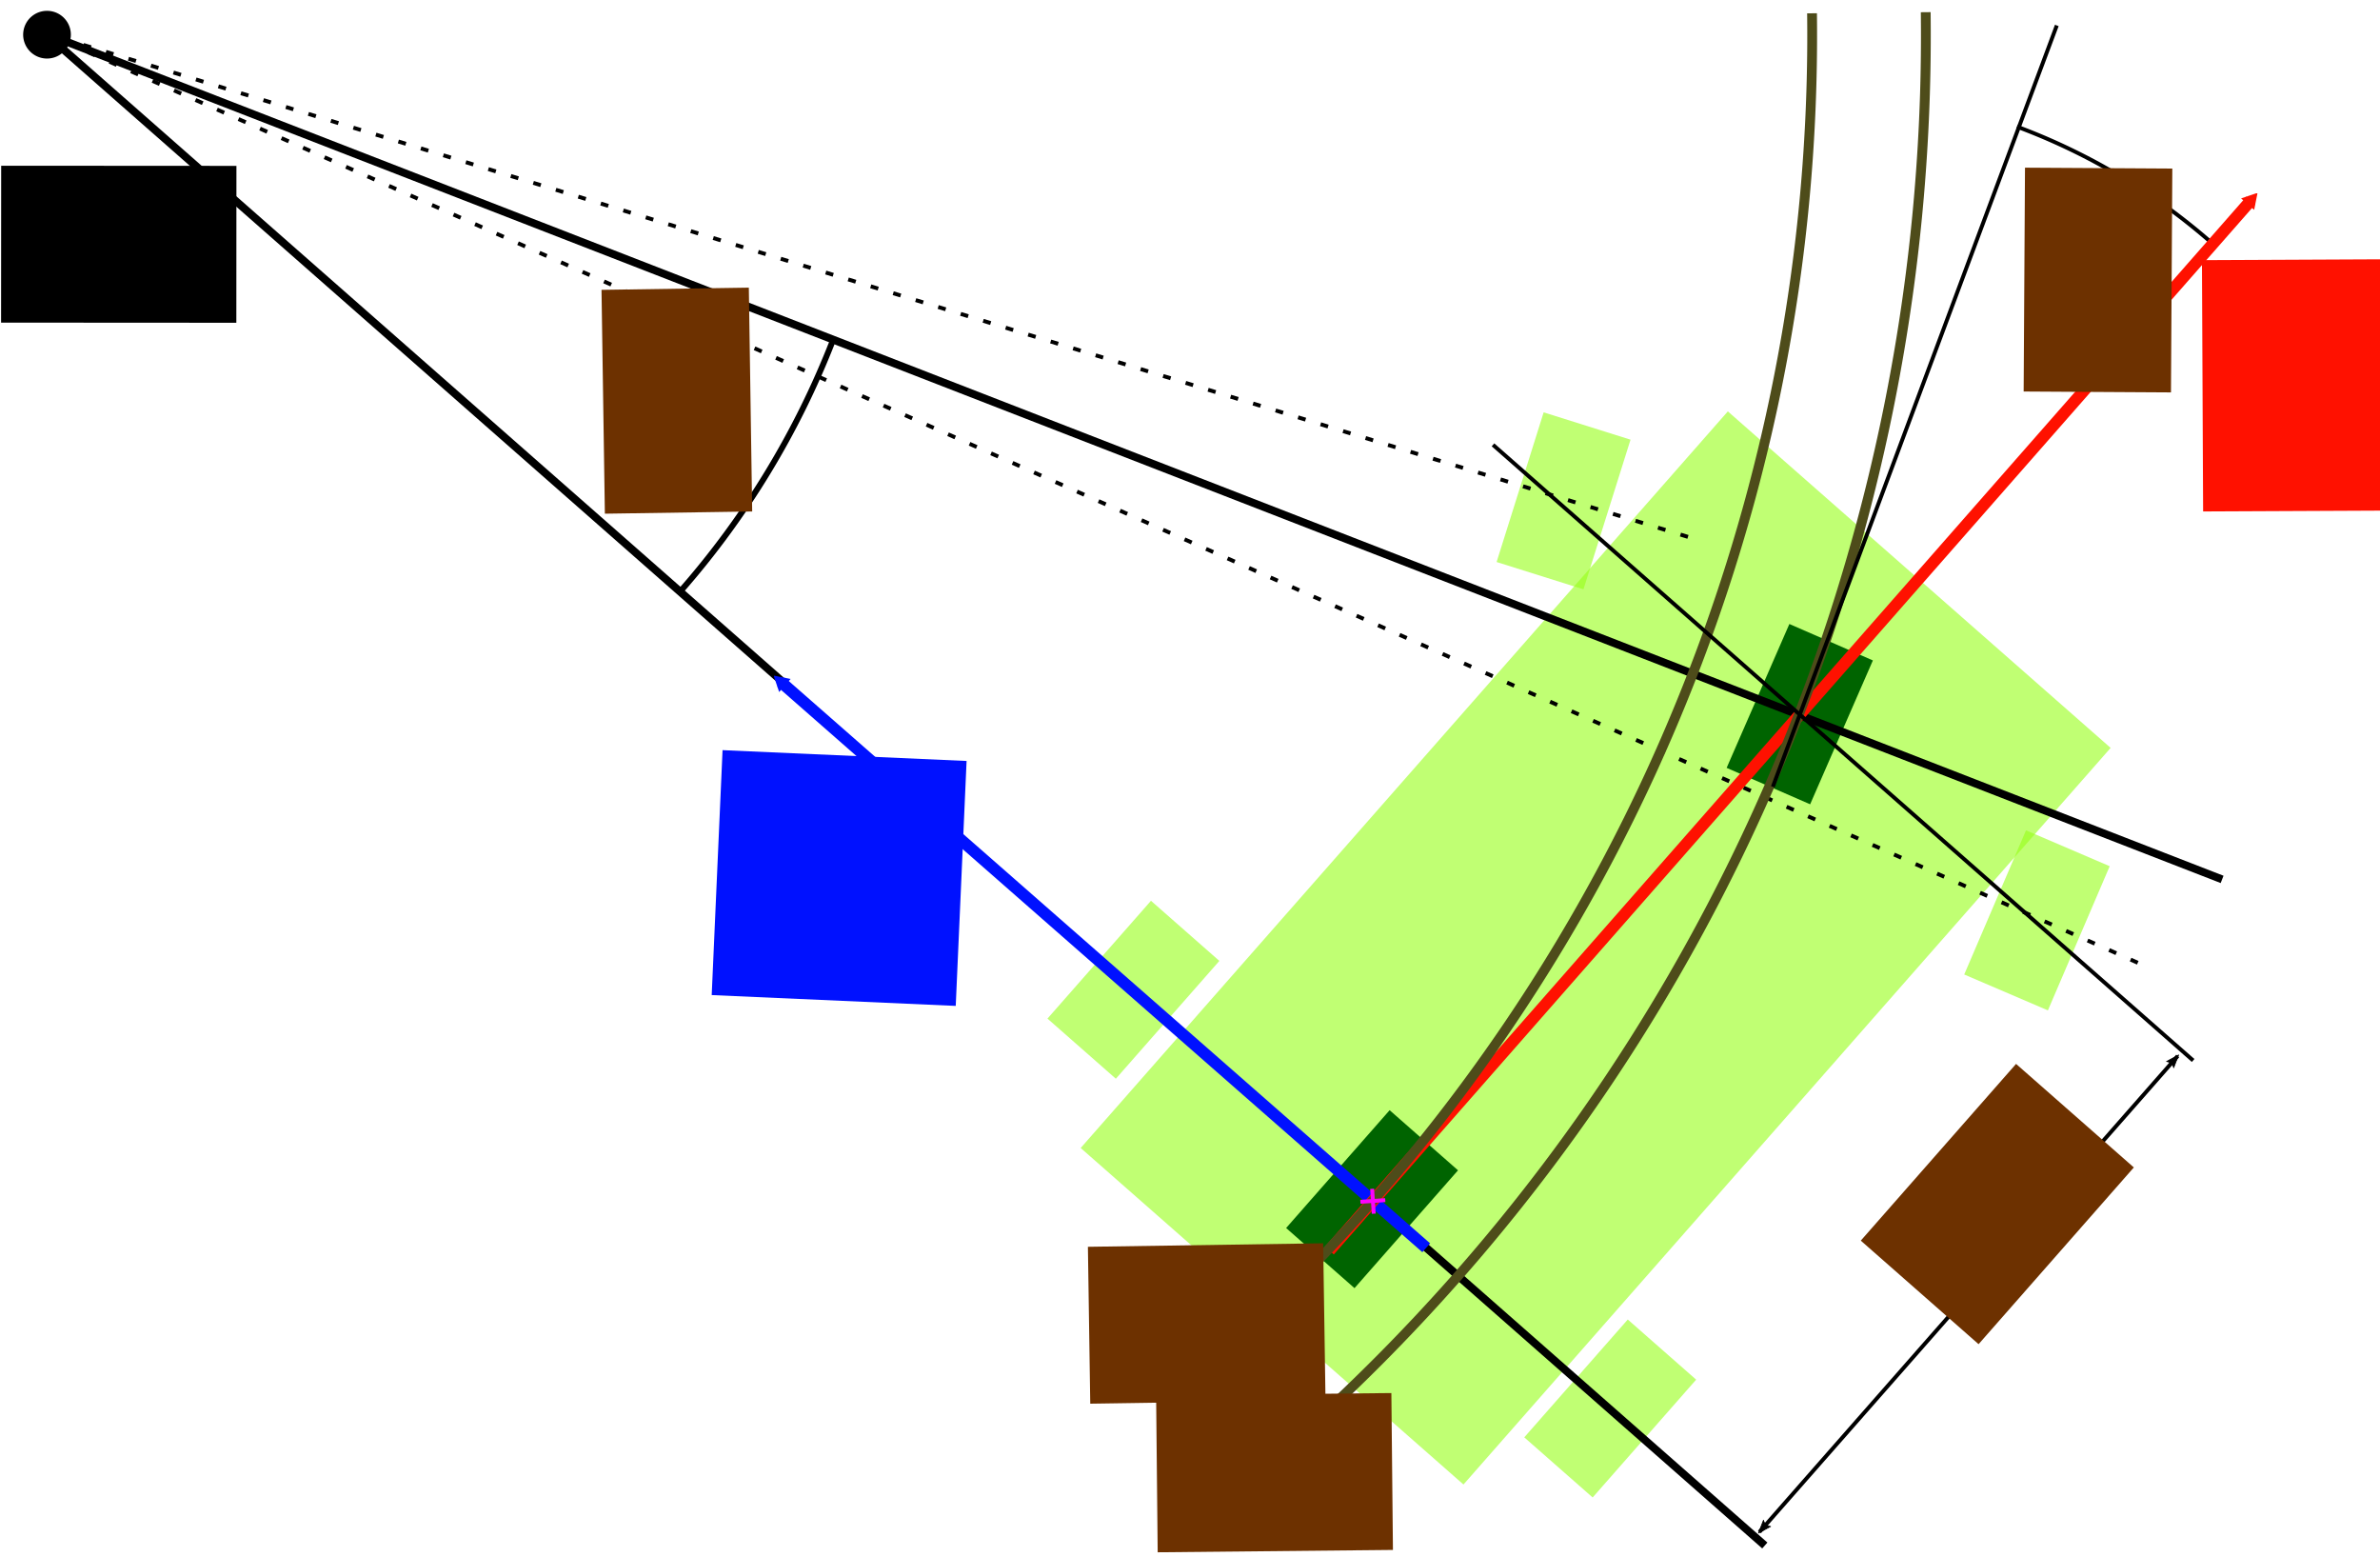 <?xml version="1.0" encoding="UTF-8" standalone="no"?>
<!-- Created with Inkscape (http://www.inkscape.org/) -->

<svg
   xmlns:dc="http://purl.org/dc/elements/1.1/"
   xmlns:cc="http://creativecommons.org/ns#"
   xmlns:rdf="http://www.w3.org/1999/02/22-rdf-syntax-ns#"
   xmlns:svg="http://www.w3.org/2000/svg"
   xmlns="http://www.w3.org/2000/svg"
   xmlns:sodipodi="http://sodipodi.sourceforge.net/DTD/sodipodi-0.dtd"
   xmlns:inkscape="http://www.inkscape.org/namespaces/inkscape"
   width="607mm"
   height="397mm"
   viewBox="0 0 2150.787 1406.693"
   id="svg2"
   version="1.1"
   inkscape:version="0.91 r13725"
   sodipodi:docname="regelung_prinzip_modell.svg">
  <defs
     id="defs4">
    <marker
       inkscape:stockid="Arrow1Lstart"
       orient="auto"
       refY="0"
       refX="0"
       id="marker6258"
       style="overflow:visible"
       inkscape:isstock="true">
      <path
         id="path6260"
         d="M 0,0 5,-5 -12.5,0 5,5 0,0 Z"
         style="fill:#000000;fill-opacity:1;fill-rule:evenodd;stroke:#000000;stroke-width:1pt;stroke-opacity:1"
         transform="matrix(0.8,0,0,0.8,10,0)"
         inkscape:connector-curvature="0" />
    </marker>
    <marker
       inkscape:stockid="Arrow1Lstart"
       orient="auto"
       refY="0"
       refX="0"
       id="marker6158"
       style="overflow:visible"
       inkscape:isstock="true">
      <path
         id="path6160"
         d="M 0,0 5,-5 -12.5,0 5,5 0,0 Z"
         style="fill:#000000;fill-opacity:1;fill-rule:evenodd;stroke:#000000;stroke-width:1pt;stroke-opacity:1"
         transform="matrix(0.8,0,0,0.8,10,0)"
         inkscape:connector-curvature="0" />
    </marker>
    <marker
       inkscape:stockid="TriangleInL"
       orient="auto"
       refY="0"
       refX="0"
       id="TriangleInL"
       style="overflow:visible"
       inkscape:isstock="true">
      <path
         id="path5553"
         d="m 5.77,0 -8.65,5 0,-10 8.65,5 z"
         style="fill:#000000;fill-opacity:1;fill-rule:evenodd;stroke:#000000;stroke-width:1pt;stroke-opacity:1"
         transform="scale(-0.8,-0.8)"
         inkscape:connector-curvature="0" />
    </marker>
    <marker
       inkscape:stockid="TriangleInM"
       orient="auto"
       refY="0"
       refX="0"
       id="marker5943"
       style="overflow:visible"
       inkscape:isstock="true">
      <path
         id="path5556"
         d="m 5.77,0 -8.65,5 0,-10 8.65,5 z"
         style="fill:#000000;fill-opacity:1;fill-rule:evenodd;stroke:#000000;stroke-width:1pt;stroke-opacity:1"
         transform="scale(-0.4,-0.4)"
         inkscape:connector-curvature="0" />
    </marker>
    <marker
       inkscape:stockid="Arrow1Lstart"
       orient="auto"
       refY="0"
       refX="0"
       id="marker5862"
       style="overflow:visible"
       inkscape:isstock="true">
      <path
         id="path5420"
         d="M 0,0 5,-5 -12.5,0 5,5 0,0 Z"
         style="fill:#000000;fill-opacity:1;fill-rule:evenodd;stroke:#000000;stroke-width:1pt;stroke-opacity:1"
         transform="matrix(0.8,0,0,0.8,10,0)"
         inkscape:connector-curvature="0" />
    </marker>
    <marker
       inkscape:stockid="Arrow2Lend"
       orient="auto"
       refY="0"
       refX="0"
       id="Arrow2Lend"
       style="overflow:visible"
       inkscape:isstock="true">
      <path
         id="path5441"
         style="fill:#000000;fill-opacity:1;fill-rule:evenodd;stroke:#000000;stroke-width:0.625;stroke-linejoin:round;stroke-opacity:1"
         d="M 8.719,4.034 -2.207,0.016 8.719,-4.002 c -1.745,2.372 -1.735,5.617 -6e-7,8.035 z"
         transform="matrix(-1.1,0,0,-1.1,-1.1,0)"
         inkscape:connector-curvature="0" />
    </marker>
    <marker
       inkscape:stockid="Arrow1Mend"
       orient="auto"
       refY="0"
       refX="0"
       id="Arrow1Mend"
       style="overflow:visible"
       inkscape:isstock="true">
      <path
         id="path5429"
         d="M 0,0 5,-5 -12.5,0 5,5 0,0 Z"
         style="fill:#000000;fill-opacity:1;fill-rule:evenodd;stroke:#000000;stroke-width:1pt;stroke-opacity:1"
         transform="matrix(-0.4,0,0,-0.4,-4,0)"
         inkscape:connector-curvature="0" />
    </marker>
    <marker
       inkscape:stockid="Arrow1Lend"
       orient="auto"
       refY="0"
       refX="0"
       id="Arrow1Lend"
       style="overflow:visible"
       inkscape:isstock="true">
      <path
         id="path5423"
         d="M 0,0 5,-5 -12.5,0 5,5 0,0 Z"
         style="fill:#000000;fill-opacity:1;fill-rule:evenodd;stroke:#000000;stroke-width:1pt;stroke-opacity:1"
         transform="matrix(-0.8,0,0,-0.8,-10,0)"
         inkscape:connector-curvature="0" />
    </marker>
    <marker
       inkscape:stockid="TriangleInM"
       orient="auto"
       refY="0"
       refX="0"
       id="marker4535"
       style="overflow:visible"
       inkscape:isstock="true">
      <path
         id="path4537"
         d="m 5.77,0 -8.65,5 0,-10 8.65,5 z"
         style="fill:#0011ff;fill-opacity:1;fill-rule:evenodd;stroke:#0011ff;stroke-width:1pt;stroke-opacity:1"
         transform="scale(-0.4,-0.4)"
         inkscape:connector-curvature="0" />
    </marker>
    <marker
       inkscape:stockid="TriangleOutS"
       orient="auto"
       refY="0"
       refX="0"
       id="TriangleOutS"
       style="overflow:visible"
       inkscape:isstock="true">
      <path
         id="path4311"
         d="m 5.77,0 -8.65,5 0,-10 8.65,5 z"
         style="fill:#0011ff;fill-opacity:1;fill-rule:evenodd;stroke:#0011ff;stroke-width:1pt;stroke-opacity:1"
         transform="scale(0.2,0.2)"
         inkscape:connector-curvature="0" />
    </marker>
    <marker
       inkscape:stockid="TriangleInM"
       orient="auto"
       refY="0"
       refX="0"
       id="TriangleInM"
       style="overflow:visible"
       inkscape:isstock="true">
      <path
         id="path4299"
         d="m 5.77,0 -8.65,5 0,-10 8.65,5 z"
         style="fill:#0011ff;fill-opacity:1;fill-rule:evenodd;stroke:#0011ff;stroke-width:1pt;stroke-opacity:1"
         transform="scale(-0.4,-0.4)"
         inkscape:connector-curvature="0" />
    </marker>
    <marker
       inkscape:stockid="Arrow2Lstart"
       orient="auto"
       refY="0"
       refX="0"
       id="Arrow2Lstart"
       style="overflow:visible"
       inkscape:isstock="true">
      <path
         id="path4181"
         style="fill:#000000;fill-opacity:1;fill-rule:evenodd;stroke:#000000;stroke-width:0.625;stroke-linejoin:round;stroke-opacity:1"
         d="M 8.719,4.034 -2.207,0.016 8.719,-4.002 c -1.745,2.372 -1.735,5.617 -6e-7,8.035 z"
         transform="matrix(1.1,0,0,1.1,1.1,0)"
         inkscape:connector-curvature="0" />
    </marker>
    <marker
       inkscape:stockid="Arrow1Lstart"
       orient="auto"
       refY="0"
       refX="0"
       id="Arrow1Lstart"
       style="overflow:visible"
       inkscape:isstock="true">
      <path
         id="path4163"
         d="M 0,0 5,-5 -12.5,0 5,5 0,0 Z"
         style="fill:#0011ff;fill-opacity:1;fill-rule:evenodd;stroke:#0011ff;stroke-width:1pt;stroke-opacity:1"
         transform="matrix(0.8,0,0,0.8,10,0)"
         inkscape:connector-curvature="0" />
    </marker>
    <marker
       inkscape:stockid="TriangleInM"
       orient="auto"
       refY="0"
       refX="0"
       id="marker4535-3"
       style="overflow:visible"
       inkscape:isstock="true">
      <path
         inkscape:connector-curvature="0"
         id="path4537-6"
         d="m 5.77,0 -8.65,5 0,-10 8.65,5 z"
         style="fill:#ff1100;fill-opacity:1;fill-rule:evenodd;stroke:#ff1100;stroke-width:1pt;stroke-opacity:1"
         transform="scale(-0.4,-0.4)" />
    </marker>
  </defs>
  <sodipodi:namedview
     id="base"
     pagecolor="#ffffff"
     bordercolor="#666666"
     borderopacity="1.0"
     inkscape:pageopacity="0.0"
     inkscape:pageshadow="2"
     inkscape:zoom="0.35"
     inkscape:cx="1152.5632"
     inkscape:cy="837.26169"
     inkscape:document-units="mm"
     inkscape:current-layer="layer1"
     showgrid="true"
     inkscape:window-width="1215"
     inkscape:window-height="1000"
     inkscape:window-x="65"
     inkscape:window-y="24"
     inkscape:window-maximized="1">
    <inkscape:grid
       type="xygrid"
       id="grid4136"
       units="mm"
       spacingx="3.543"
       spacingy="3.543"
       dotted="true" />
  </sodipodi:namedview>
  <g
     inkscape:label="Ebene 1"
     inkscape:groupmode="layer"
     id="layer1"
     transform="translate(0,354.331)">
    <g
       id="g8112"
       transform="translate(-18,12)">
      <path
         transform="matrix(0.66,-0.751,0.751,0.66,0,0)"
         d="m 1405.265,1218.297 a 566.809,566.809 0 0 1 36.667,199.975"
         sodipodi:open="true"
         sodipodi:end="6.2821606"
         sodipodi:start="5.9215188"
         sodipodi:ry="566.80859"
         sodipodi:rx="566.80859"
         sodipodi:cy="1418.8529"
         sodipodi:cx="875.12439"
         sodipodi:type="arc"
         id="path7858"
         style="fill:none;fill-opacity:1;stroke:#000000;stroke-width:3.543;stroke-linecap:square;stroke-linejoin:miter;stroke-miterlimit:4;stroke-dasharray:none;stroke-dashoffset:0;stroke-opacity:1" />
      <rect
         transform="matrix(0.66,-0.751,0.751,0.66,0,0)"
         y="1190.132"
         x="152.734"
         height="460.63"
         width="886.119"
         id="rect3487"
         style="fill:#98ff19;fill-opacity:0.608;stroke:none;stroke-width:1.417;stroke-linecap:square;stroke-linejoin:miter;stroke-miterlimit:4;stroke-dasharray:none;stroke-dashoffset:53.15;stroke-opacity:1" />
      <rect
         transform="matrix(0.66,-0.751,0.751,0.66,0,0)"
         y="1090.402"
         x="220.743"
         height="82.295"
         width="141.732"
         id="rect3489"
         style="fill:#97ff19;fill-opacity:0.608;stroke:none;stroke-width:1.417;stroke-linecap:square;stroke-linejoin:miter;stroke-miterlimit:4;stroke-dasharray:none;stroke-dashoffset:53.15;stroke-opacity:1" />
      <rect
         transform="matrix(0.66,-0.751,0.751,0.66,0,0)"
         y="1663.9"
         x="221.024"
         height="82.295"
         width="141.732"
         id="rect3489-3"
         style="fill:#97ff19;fill-opacity:0.608;stroke:none;stroke-width:1.417;stroke-linecap:square;stroke-linejoin:miter;stroke-miterlimit:4;stroke-dasharray:none;stroke-dashoffset:53.15;stroke-opacity:1" />
      <rect
         transform="matrix(0.394,-0.919,0.919,0.394,0,0)"
         y="1850.716"
         x="234.101"
         height="82.295"
         width="141.732"
         id="rect3489-3-6"
         style="fill:#97ff19;fill-opacity:0.608;stroke:none;stroke-width:1.417;stroke-linecap:square;stroke-linejoin:miter;stroke-miterlimit:4;stroke-dasharray:none;stroke-dashoffset:53.15;stroke-opacity:1" />
      <rect
         transform="matrix(0.3,-0.954,0.954,0.3,0,0)"
         y="1349.688"
         x="276.214"
         height="82.295"
         width="141.732"
         id="rect3489-3-6-7"
         style="fill:#97ff19;fill-opacity:0.608;stroke:none;stroke-width:1.417;stroke-linecap:square;stroke-linejoin:miter;stroke-miterlimit:4;stroke-dasharray:none;stroke-dashoffset:53.15;stroke-opacity:1" />
      <path
         sodipodi:nodetypes="ccc"
         inkscape:connector-curvature="0"
         id="path4376"
         d="M 1543.4,118.689 59.105,-336.248 1960.664,508.234"
         style="fill:none;fill-rule:evenodd;stroke:#000000;stroke-width:3.543;stroke-linecap:butt;stroke-linejoin:miter;stroke-miterlimit:4;stroke-dasharray:7.087, 14.173;stroke-dashoffset:0;stroke-opacity:1" />
      <rect
         transform="matrix(0.66,-0.751,0.751,0.66,0,0)"
         y="1377.348"
         x="221.004"
         height="82.295"
         width="141.732"
         id="rect3489-3-5"
         style="fill:#006400;fill-opacity:1;stroke:none;stroke-width:1.417;stroke-linecap:square;stroke-linejoin:miter;stroke-miterlimit:4;stroke-dasharray:none;stroke-dashoffset:53.15;stroke-opacity:1" />
      <path
         sodipodi:nodetypes="cc"
         inkscape:connector-curvature="0"
         id="path4374"
         d="M 1612.844,1029.885 57.84,-337.024"
         style="fill:none;fill-rule:evenodd;stroke:#000000;stroke-width:7.087;stroke-linecap:butt;stroke-linejoin:miter;stroke-miterlimit:4;stroke-dasharray:none;stroke-dashoffset:0;stroke-opacity:1" />
      <rect
         transform="matrix(0.4,-0.917,0.917,0.4,0,0)"
         y="1576.887"
         x="330.854"
         height="82.295"
         width="141.732"
         id="rect3489-3-5-5"
         style="fill:#006400;fill-opacity:1;stroke:none;stroke-width:1.417;stroke-linecap:square;stroke-linejoin:miter;stroke-miterlimit:4;stroke-dasharray:none;stroke-dashoffset:53.15;stroke-opacity:1" />
      <path
         sodipodi:nodetypes="cc"
         inkscape:connector-curvature="0"
         id="path4414"
         d="M 2026.098,428.13 58.629,-336.221"
         style="fill:none;fill-rule:evenodd;stroke:#000000;stroke-width:7.087;stroke-linecap:butt;stroke-linejoin:miter;stroke-miterlimit:4;stroke-dasharray:none;stroke-opacity:1" />
      <path
         transform="matrix(0.66,-0.751,0.751,0.66,0,0)"
         d="m 302.639,-194.269 a 21.558,21.558 0 0 1 7.516,29.527 21.558,21.558 0 0 1 -29.517,7.554 21.558,21.558 0 0 1 -7.591,-29.508 21.558,21.558 0 0 1 29.498,-7.629"
         sodipodi:open="true"
         sodipodi:end="5.2440793"
         sodipodi:start="5.249165"
         sodipodi:ry="21.558306"
         sodipodi:rx="21.558306"
         sodipodi:cy="-175.74298"
         sodipodi:cx="291.61505"
         sodipodi:type="arc"
         id="path4416"
         style="fill:#000000;fill-opacity:1;stroke:none;stroke-width:3.543;stroke-linecap:square;stroke-linejoin:miter;stroke-miterlimit:4;stroke-dasharray:none;stroke-dashoffset:0;stroke-opacity:1" />
      <flowRoot
         transform="matrix(1,5.9431745e-4,-5.9431745e-4,1,-247.18,615.913)"
         style="font-style:normal;font-weight:normal;font-size:40px;line-height:125%;font-family:sans-serif;letter-spacing:0px;word-spacing:0px;fill:#000000;fill-opacity:1;stroke:none;stroke-width:1px;stroke-linecap:butt;stroke-linejoin:miter;stroke-opacity:1"
         id="flowRoot4418"
         xml:space="preserve"><flowRegion
           id="flowRegion4420"><rect
             y="-832.677"
             x="265.748"
             height="141.732"
             width="212.598"
             id="rect4422" /></flowRegion><flowPara
           style="font-style:normal;font-variant:normal;font-weight:bold;font-stretch:normal;font-size:90px;font-family:sans-serif;-inkscape-font-specification:'sans-serif Bold'"
           id="flowPara4424">ICR</flowPara></flowRoot>      <path
         sodipodi:nodetypes="cc"
         inkscape:connector-curvature="0"
         id="path4157"
         d="M 723.905,249.963 1306.865,760.913"
         style="fill:none;fill-rule:evenodd;stroke:#0011ff;stroke-width:10.63;stroke-linecap:butt;stroke-linejoin:miter;stroke-miterlimit:4;stroke-dasharray:none;stroke-opacity:1;marker-start:url(#marker4535)" />
      <path
         sodipodi:nodetypes="cc"
         inkscape:connector-curvature="0"
         id="path4157-7"
         d="M 2052.151,-185.317 1219.357,763.471"
         style="fill:none;fill-rule:evenodd;stroke:#ff1100;stroke-width:10.63;stroke-linecap:butt;stroke-linejoin:miter;stroke-miterlimit:4;stroke-dasharray:none;stroke-opacity:1;marker-start:url(#marker4535-3)" />
      <path
         d="m 1014.633,-1354.422 a 1594.114,1594.114 0 0 1 386.896,1305.98"
         sodipodi:open="true"
         sodipodi:end="0.15340637"
         sodipodi:start="5.5537538"
         sodipodi:ry="1594.1136"
         sodipodi:rx="1594.1136"
         sodipodi:cy="-292.03128"
         sodipodi:cx="-173.86412"
         sodipodi:type="arc"
         transform="matrix(0.752,0.659,-0.659,0.752,0,0)"
         id="path7934"
         style="fill:none;fill-opacity:1;stroke:#4e4c1a;stroke-width:8.858;stroke-linecap:square;stroke-linejoin:miter;stroke-miterlimit:4;stroke-dasharray:none;stroke-dashoffset:53.15;stroke-opacity:1" />
      <g
         transform="matrix(3.38,2.96,-2.962,3.383,844.976,91.861)"
         style="stroke:#ff00ff;stroke-width:0.788;stroke-miterlimit:4;stroke-dasharray:none;stroke-opacity:1"
         id="g7930-5">
        <path
           style="fill:none;fill-rule:evenodd;stroke:#ff00ff;stroke-width:0.788;stroke-linecap:butt;stroke-linejoin:miter;stroke-miterlimit:4;stroke-dasharray:none;stroke-opacity:1"
           d="m 159.449,42.52 3.543,3.543"
           id="path7926-3"
           inkscape:connector-curvature="0" />
        <path
           style="fill:none;fill-rule:evenodd;stroke:#ff00ff;stroke-width:0.788;stroke-linecap:butt;stroke-linejoin:miter;stroke-miterlimit:4;stroke-dasharray:none;stroke-opacity:1"
           d="m 159.393,46.031 3.543,-3.543"
           id="path7928-5"
           inkscape:connector-curvature="0" />
      </g>
      <flowRoot
         style="font-style:normal;font-weight:normal;font-size:60px;line-height:125%;font-family:sans-serif;letter-spacing:0px;word-spacing:0px;fill:#ff1100;fill-opacity:1;stroke:none;stroke-width:1px;stroke-linecap:butt;stroke-linejoin:miter;stroke-opacity:1"
         id="flowRoot8005-9-3"
         xml:space="preserve"
         transform="matrix(2.352,-0.011,0.011,2.352,1251.014,-1586.231)"><flowRegion
           id="flowRegion8007-3-7"><rect
             style="font-size:60px;fill:#ff1100;fill-opacity:1"
             y="620.079"
             x="318.898"
             height="96.529"
             width="105.716"
             id="rect8009-6-5" /></flowRegion><flowPara
           style="font-style:normal;font-variant:normal;font-weight:bold;font-stretch:normal;font-size:60px;font-family:sans-serif;-inkscape-font-specification:'sans-serif Bold';fill:#ff1100;fill-opacity:1;stroke:none;stroke-opacity:1"
           id="flowPara8011-0-9"><flowSpan
             id="flowSpan8961"
             style="font-size:50px">x</flowSpan><flowSpan
             id="flowSpan8957"
             style="font-style:normal;font-variant:normal;font-weight:500;font-stretch:normal;font-size:65%;font-family:'TeX Gyre Chorus';-inkscape-font-specification:'TeX Gyre Chorus Medium';baseline-shift:sub">R  </flowSpan></flowPara></flowRoot>      <flowRoot
         style="font-style:normal;font-weight:normal;font-size:60px;line-height:125%;font-family:sans-serif;letter-spacing:0px;word-spacing:0px;fill:#0011ff;fill-opacity:1;stroke:none;stroke-width:1px;stroke-linecap:butt;stroke-linejoin:miter;stroke-opacity:1"
         id="flowRoot8005-9-3-8"
         xml:space="preserve"
         transform="matrix(2.256,0.1,-0.1,2.256,13.542,-1119.431)"><flowRegion
           id="flowRegion8007-3-7-9"><rect
             style="font-size:60px;fill:#0011ff;fill-opacity:1"
             y="620.079"
             x="318.898"
             height="98.083"
             width="97.752"
             id="rect8009-6-5-7" /></flowRegion><flowPara
           style="font-style:normal;font-variant:normal;font-weight:bold;font-stretch:normal;font-size:60px;font-family:sans-serif;-inkscape-font-specification:'sans-serif Bold';fill:#0011ff;fill-opacity:1;stroke:none;stroke-opacity:1"
           id="flowPara8011-0-9-3"><flowSpan
             id="flowSpan8959"
             style="font-size:50px">y</flowSpan><flowSpan
             id="flowSpan8955"
             style="font-style:normal;font-variant:normal;font-weight:500;font-stretch:normal;font-size:65%;font-family:'TeX Gyre Chorus';-inkscape-font-specification:'TeX Gyre Chorus Medium';baseline-shift:sub">R  </flowSpan></flowPara></flowRoot>      <path
         transform="matrix(0.752,0.659,-0.659,0.752,0,0)"
         sodipodi:open="true"
         d="m 1249.881,-610.868 a 374.625,374.625 0 0 1 132.768,134.463"
         sodipodi:end="5.7590844"
         sodipodi:start="5.2491681"
         sodipodi:ry="374.6254"
         sodipodi:rx="374.6254"
         sodipodi:cy="-288.9299"
         sodipodi:cx="1058.3081"
         sodipodi:type="arc"
         id="path8787"
         style="fill:none;fill-opacity:1;stroke:none;stroke-width:1.417;stroke-linecap:square;stroke-linejoin:miter;stroke-miterlimit:4;stroke-dasharray:none;stroke-dashoffset:53.15;stroke-opacity:1" />
      <path
         style="fill:none;fill-opacity:1;stroke:#4e4c1a;stroke-width:8.858;stroke-linecap:square;stroke-linejoin:miter;stroke-miterlimit:4;stroke-dasharray:none;stroke-dashoffset:53.15;stroke-opacity:1"
         id="path5332"
         transform="matrix(0.752,0.659,-0.659,0.752,0,0)"
         sodipodi:type="arc"
         sodipodi:cx="-173.86412"
         sodipodi:cy="-292.03128"
         sodipodi:rx="1696.8694"
         sodipodi:ry="1696.8694"
         sodipodi:start="5.5537538"
         sodipodi:end="0.14491874"
         sodipodi:open="true"
         d="M 1091.243,-1422.903 A 1696.869,1696.869 0 0 1 1505.218,-46.983" />
      <path
         sodipodi:nodetypes="cc"
         inkscape:connector-curvature="0"
         id="path5334"
         d="M 1367.213,35.55 1999.913,591.718"
         style="fill:none;fill-rule:evenodd;stroke:#000000;stroke-width:3.543;stroke-linecap:butt;stroke-linejoin:miter;stroke-miterlimit:4;stroke-dasharray:none;stroke-opacity:1" />
      <path
         sodipodi:nodetypes="cc"
         inkscape:connector-curvature="0"
         id="path5414"
         d="M 1607.979,1017.684 1985.981,587.667"
         style="fill:none;fill-rule:evenodd;stroke:#000000;stroke-width:3.543;stroke-linecap:butt;stroke-linejoin:miter;stroke-miterlimit:4;stroke-dasharray:none;stroke-opacity:1;marker-start:url(#Arrow2Lstart);marker-end:url(#Arrow2Lend)" />
      <flowRoot
         transform="matrix(0.66,-0.751,0.751,0.66,2149.525,1503.614)"
         style="font-style:normal;font-weight:normal;font-size:40px;line-height:125%;font-family:sans-serif;letter-spacing:0px;word-spacing:0px;fill:#6d3100;fill-opacity:1;stroke:none;stroke-width:1px;stroke-linecap:butt;stroke-linejoin:miter;stroke-opacity:1"
         id="flowRoot4418-6"
         xml:space="preserve"><flowRegion
           id="flowRegion4420-2"><rect
             style="fill:#6d3100;fill-opacity:1"
             y="-832.677"
             x="265.748"
             height="141.732"
             width="212.598"
             id="rect4422-9" /></flowRegion><flowPara
           style="font-style:italic;font-variant:normal;font-weight:bold;font-stretch:normal;font-size:90px;font-family:sans-serif;-inkscape-font-specification:'sans-serif Bold Italic';fill:#6d3100;fill-opacity:1"
           id="flowPara4424-1">L</flowPara></flowRoot>      <flowRoot
         transform="matrix(1,-0.015,0.015,1,747.869,1596.705)"
         style="font-style:normal;font-weight:normal;font-size:40px;line-height:125%;font-family:sans-serif;letter-spacing:0px;word-spacing:0px;fill:#6d3100;fill-opacity:1;stroke:none;stroke-width:1px;stroke-linecap:butt;stroke-linejoin:miter;stroke-opacity:1"
         id="flowRoot4418-6-2"
         xml:space="preserve"><flowRegion
           id="flowRegion4420-2-7"><rect
             style="fill:#6d3100;fill-opacity:1"
             y="-832.677"
             x="265.748"
             height="141.732"
             width="212.598"
             id="rect4422-9-0" /></flowRegion><flowPara
           style="font-style:italic;font-variant:normal;font-weight:bold;font-stretch:normal;font-size:90px;font-family:sans-serif;-inkscape-font-specification:'sans-serif Bold Italic';fill:#6d3100;fill-opacity:1"
           id="flowPara4424-1-9">r<flowSpan
   id="flowSpan7464"
   style="font-size:65%;baseline-shift:sub;fill:#6d3100;fill-opacity:1">1</flowSpan></flowPara></flowRoot>      <flowRoot
         transform="matrix(1,-0.01,0.01,1,805.352,1729.627)"
         style="font-style:normal;font-weight:normal;font-size:40px;line-height:125%;font-family:sans-serif;letter-spacing:0px;word-spacing:0px;fill:#6d3100;fill-opacity:1;stroke:none;stroke-width:1px;stroke-linecap:butt;stroke-linejoin:miter;stroke-opacity:1"
         id="flowRoot4418-6-3"
         xml:space="preserve"><flowRegion
           id="flowRegion4420-2-6"><rect
             style="fill:#6d3100;fill-opacity:1"
             y="-832.677"
             x="265.748"
             height="141.732"
             width="212.598"
             id="rect4422-9-06" /></flowRegion><flowPara
           style="font-style:italic;font-variant:normal;font-weight:bold;font-stretch:normal;font-size:90px;font-family:sans-serif;-inkscape-font-specification:'sans-serif Bold Italic';fill:#6d3100;fill-opacity:1"
           id="flowPara4424-1-2">r<flowSpan
   id="flowSpan7466"
   style="font-size:65%;baseline-shift:sub;fill:#6d3100;fill-opacity:1">2</flowSpan></flowPara></flowRoot>      <path
         transform="matrix(0.66,-0.751,0.751,0.66,0,0)"
         d="M 553.007,540.183 A 762.378,762.378 0 0 1 292.322,586.296"
         sodipodi:open="true"
         sodipodi:end="1.5702214"
         sodipodi:start="1.2212075"
         sodipodi:ry="762.37799"
         sodipodi:rx="762.37799"
         sodipodi:cy="-176.0816"
         sodipodi:cx="291.88351"
         sodipodi:type="arc"
         id="path7462"
         style="fill:none;fill-opacity:1;stroke:#000000;stroke-width:5.315;stroke-linecap:square;stroke-linejoin:miter;stroke-miterlimit:4;stroke-dasharray:none;stroke-dashoffset:0;stroke-opacity:1" />
      <flowRoot
         transform="matrix(1,-0.015,0.015,1,308.323,732.186)"
         style="font-style:normal;font-weight:normal;font-size:180px;line-height:125%;font-family:sans-serif;letter-spacing:0px;word-spacing:0px;fill:#6d3100;fill-opacity:1;stroke:none;stroke-width:1px;stroke-linecap:butt;stroke-linejoin:miter;stroke-opacity:1"
         id="flowRoot4418-6-3-6"
         xml:space="preserve"><flowRegion
           id="flowRegion4420-2-6-1"><rect
             style="font-size:180px;fill:#6d3100;fill-opacity:1"
             y="-832.677"
             x="265.748"
             height="202.225"
             width="133.13"
             id="rect4422-9-06-8" /></flowRegion><flowPara
           style="font-style:normal;font-variant:normal;font-weight:normal;font-stretch:normal;font-size:125px;font-family:Symbol;-inkscape-font-specification:Symbol;fill:#6d3100;fill-opacity:1"
           id="flowPara4424-1-2-7">γ </flowPara></flowRoot>      <flowRoot
         transform="matrix(1,0.006,-0.006,1,1577.229,616.229)"
         style="font-style:normal;font-weight:normal;font-size:180px;line-height:125%;font-family:sans-serif;letter-spacing:0px;word-spacing:0px;fill:#6d3100;fill-opacity:1;stroke:none;stroke-width:1px;stroke-linecap:butt;stroke-linejoin:miter;stroke-opacity:1"
         id="flowRoot4418-6-3-6-3"
         xml:space="preserve"><flowRegion
           id="flowRegion4420-2-6-1-4"><rect
             style="font-size:180px;fill:#6d3100;fill-opacity:1"
             y="-832.677"
             x="265.748"
             height="202.225"
             width="133.13"
             id="rect4422-9-06-8-1" /></flowRegion><flowPara
           style="font-style:normal;font-variant:normal;font-weight:normal;font-stretch:normal;font-size:125px;font-family:Symbol;-inkscape-font-specification:Symbol;fill:#6d3100;fill-opacity:1"
           id="flowPara4424-1-2-7-5">γ </flowPara></flowRoot>      <path
         sodipodi:nodetypes="cc"
         inkscape:connector-curvature="0"
         id="path5334-0"
         d="M 1876.709,-343.318 1620.112,344.465"
         style="fill:none;fill-rule:evenodd;stroke:#000000;stroke-width:3.543;stroke-linecap:butt;stroke-linejoin:miter;stroke-miterlimit:4;stroke-dasharray:none;stroke-opacity:1" />
    </g>
  </g>
</svg>
